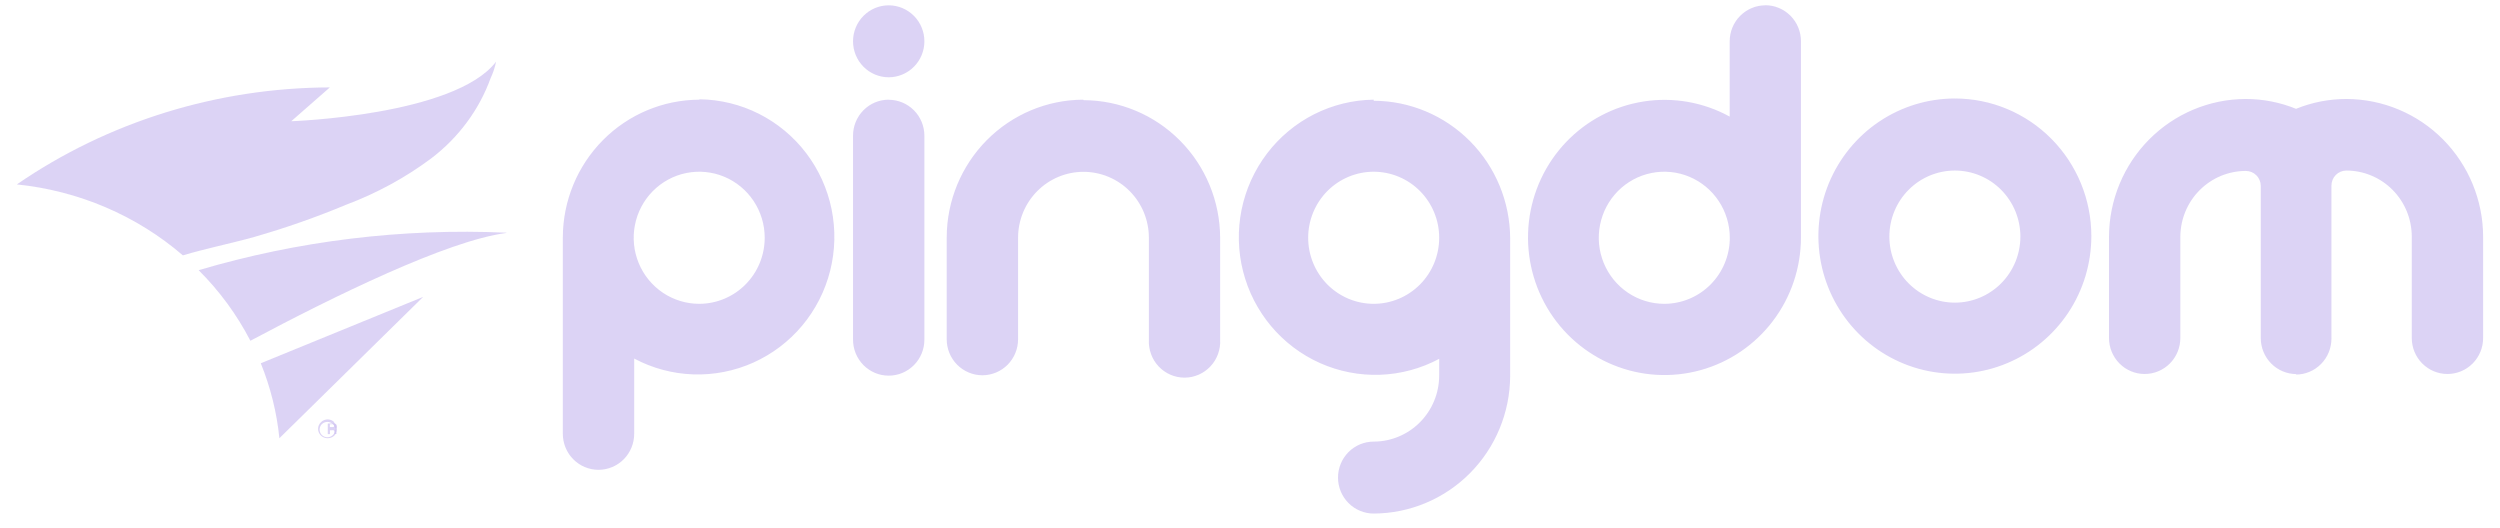 <svg width="123" height="26" viewBox="0 0 123 26" fill="none" xmlns="http://www.w3.org/2000/svg">
<path d="M12.294 11.715L12.502 11.66C14.046 11.218 15.561 10.686 17.039 10.069C18.537 9.507 19.944 8.741 21.214 7.795C22.563 6.769 23.578 5.397 24.141 3.839C24.262 3.582 24.351 3.313 24.406 3.036C22.376 5.688 14.329 5.965 14.329 5.965L16.229 4.3C10.701 4.317 5.317 5.985 0.829 9.073C3.868 9.384 6.727 10.606 8.997 12.564C10.086 12.241 11.2 12.011 12.294 11.72M24.912 11.448C19.792 11.221 14.67 11.845 9.773 13.293C10.802 14.319 11.66 15.49 12.319 16.765C16.373 14.607 21.995 11.84 24.912 11.462M12.83 17.872C13.31 19.056 13.619 20.297 13.746 21.561L20.819 14.607L12.83 17.872ZM16.542 21.28V21.206C16.541 21.177 16.531 21.148 16.513 21.123C16.505 21.112 16.494 21.103 16.482 21.096C16.469 21.09 16.455 21.086 16.441 21.087H16.513C16.532 21.074 16.547 21.058 16.558 21.038C16.568 21.019 16.572 20.997 16.571 20.976C16.574 20.947 16.567 20.918 16.552 20.893C16.536 20.868 16.512 20.848 16.484 20.837C16.435 20.828 16.384 20.828 16.335 20.837H16.127V21.359H16.233V21.169H16.311C16.344 21.162 16.379 21.162 16.412 21.169C16.428 21.182 16.441 21.198 16.448 21.217C16.456 21.236 16.458 21.256 16.455 21.276V21.354H16.561L16.542 21.28ZM16.229 20.874H16.296C16.333 20.866 16.371 20.866 16.407 20.874C16.419 20.882 16.429 20.892 16.436 20.904C16.442 20.916 16.446 20.93 16.446 20.944C16.446 20.957 16.442 20.971 16.436 20.983C16.429 20.995 16.419 21.005 16.407 21.013H16.229V20.874Z" fill="#CEC1F1" fill-opacity="0.7"/>
<path d="M16.443 20.765C16.357 20.682 16.242 20.635 16.121 20.635C16 20.635 15.885 20.682 15.799 20.765C15.708 20.848 15.654 20.963 15.65 21.085C15.645 21.207 15.691 21.326 15.776 21.415C15.862 21.505 15.98 21.557 16.105 21.561C16.23 21.565 16.352 21.521 16.443 21.438C16.528 21.354 16.576 21.241 16.576 21.123C16.576 21.006 16.528 20.893 16.443 20.809M16.11 21.513C16.059 21.514 16.008 21.505 15.961 21.485C15.914 21.466 15.871 21.438 15.836 21.402C15.764 21.331 15.724 21.235 15.724 21.135C15.724 21.035 15.764 20.939 15.836 20.867C15.871 20.832 15.914 20.805 15.96 20.786C16.007 20.767 16.057 20.757 16.107 20.757C16.158 20.757 16.208 20.767 16.254 20.786C16.301 20.805 16.343 20.832 16.379 20.867C16.45 20.939 16.49 21.035 16.49 21.135C16.49 21.235 16.45 21.331 16.379 21.402C16.343 21.438 16.301 21.466 16.254 21.485C16.207 21.505 16.156 21.514 16.105 21.513" fill="#CEC1F1" fill-opacity="0.7"/>
<path d="M67.585 14.948C66.731 14.948 65.911 14.605 65.306 13.996C64.702 13.386 64.362 12.56 64.362 11.698C64.362 10.836 64.702 10.01 65.306 9.4C65.911 8.791 66.731 8.449 67.585 8.449C68.44 8.449 69.26 8.791 69.864 9.4C70.469 10.01 70.808 10.836 70.808 11.698C70.808 12.56 70.469 13.386 69.864 13.996C69.26 14.605 68.44 14.948 67.585 14.948ZM67.585 4.904C66.569 4.916 65.569 5.161 64.66 5.619C63.751 6.078 62.957 6.738 62.339 7.551C61.72 8.364 61.292 9.308 61.087 10.311C60.883 11.315 60.907 12.352 61.158 13.345C61.409 14.338 61.88 15.261 62.536 16.043C63.192 16.826 64.016 17.448 64.945 17.863C65.874 18.278 66.885 18.475 67.9 18.439C68.916 18.403 69.91 18.135 70.808 17.655V18.477C70.807 19.339 70.467 20.165 69.863 20.774C69.259 21.383 68.44 21.726 67.585 21.727C67.12 21.727 66.673 21.913 66.344 22.245C66.015 22.577 65.83 23.027 65.83 23.497C65.83 23.966 66.015 24.416 66.344 24.748C66.673 25.08 67.12 25.267 67.585 25.267C69.364 25.26 71.068 24.545 72.326 23.277C73.584 22.009 74.293 20.29 74.3 18.497V11.727C74.293 9.934 73.584 8.215 72.326 6.947C71.068 5.679 69.364 4.964 67.585 4.957V4.904ZM34.406 14.948C33.768 14.948 33.145 14.759 32.614 14.403C32.084 14.046 31.67 13.54 31.425 12.946C31.18 12.353 31.115 11.699 31.239 11.069C31.362 10.438 31.668 9.859 32.118 9.404C32.568 8.949 33.142 8.638 33.767 8.512C34.392 8.386 35.04 8.449 35.63 8.694C36.219 8.939 36.723 9.355 37.078 9.889C37.433 10.423 37.623 11.051 37.624 11.693C37.624 12.12 37.542 12.543 37.38 12.937C37.219 13.332 36.982 13.69 36.683 13.992C36.384 14.295 36.029 14.534 35.639 14.698C35.248 14.862 34.829 14.947 34.406 14.948ZM34.406 4.904C32.627 4.911 30.922 5.626 29.665 6.894C28.407 8.162 27.697 9.88 27.691 11.674V21.345C27.691 21.577 27.736 21.808 27.825 22.022C27.913 22.237 28.042 22.432 28.205 22.596C28.368 22.761 28.562 22.891 28.774 22.98C28.988 23.069 29.216 23.115 29.446 23.115C29.677 23.115 29.905 23.069 30.118 22.98C30.331 22.891 30.525 22.761 30.688 22.596C30.851 22.432 30.98 22.237 31.068 22.022C31.156 21.808 31.202 21.577 31.202 21.345V17.641C32.1 18.119 33.094 18.385 34.109 18.42C35.124 18.454 36.134 18.256 37.062 17.841C37.99 17.425 38.813 16.803 39.468 16.02C40.123 15.237 40.593 14.315 40.843 13.323C41.094 12.331 41.118 11.294 40.913 10.291C40.709 9.288 40.281 8.345 39.663 7.532C39.044 6.72 38.251 6.06 37.343 5.601C36.435 5.143 35.435 4.898 34.42 4.885L34.406 4.904ZM53.293 4.904C51.514 4.911 49.81 5.626 48.552 6.894C47.294 8.162 46.584 9.88 46.578 11.674V16.693C46.578 17.163 46.763 17.613 47.092 17.945C47.422 18.276 47.868 18.463 48.334 18.463C48.799 18.463 49.246 18.276 49.575 17.945C49.904 17.613 50.089 17.163 50.089 16.693V11.698C50.089 10.838 50.428 10.012 51.032 9.404C51.635 8.795 52.454 8.454 53.307 8.454C54.161 8.454 54.979 8.795 55.583 9.404C56.186 10.012 56.525 10.838 56.525 11.698V16.717C56.513 16.957 56.549 17.197 56.632 17.422C56.714 17.648 56.841 17.854 57.005 18.028C57.169 18.202 57.367 18.341 57.585 18.436C57.804 18.531 58.04 18.58 58.278 18.58C58.517 18.58 58.752 18.531 58.971 18.436C59.19 18.341 59.388 18.202 59.552 18.028C59.716 17.854 59.843 17.648 59.925 17.422C60.008 17.197 60.044 16.957 60.031 16.717V11.698C60.025 9.905 59.316 8.186 58.058 6.918C56.8 5.65 55.096 4.935 53.317 4.928M96.18 14.89C95.325 14.89 94.505 14.547 93.901 13.938C93.296 13.328 92.957 12.502 92.957 11.64C92.957 10.778 93.296 9.952 93.901 9.342C94.505 8.733 95.325 8.391 96.18 8.391C97.035 8.391 97.855 8.733 98.459 9.342C99.063 9.952 99.403 10.778 99.403 11.64C99.403 12.502 99.063 13.328 98.459 13.938C97.855 14.547 97.035 14.89 96.18 14.89ZM96.18 4.846C94.852 4.846 93.554 5.243 92.449 5.987C91.345 6.731 90.485 7.788 89.976 9.025C89.468 10.262 89.335 11.623 89.594 12.937C89.853 14.25 90.493 15.456 91.432 16.403C92.371 17.35 93.567 17.994 94.87 18.256C96.172 18.517 97.522 18.383 98.749 17.87C99.976 17.358 101.025 16.49 101.763 15.377C102.501 14.264 102.894 12.955 102.894 11.616C102.894 9.82 102.187 8.099 100.928 6.829C99.669 5.559 97.961 4.846 96.18 4.846ZM81.883 14.948C81.245 14.948 80.622 14.757 80.092 14.4C79.562 14.043 79.149 13.535 78.905 12.942C78.661 12.348 78.597 11.694 78.722 11.064C78.846 10.434 79.153 9.855 79.603 9.4C80.054 8.946 80.629 8.636 81.254 8.511C81.879 8.386 82.527 8.45 83.116 8.696C83.705 8.942 84.208 9.358 84.562 9.893C84.916 10.427 85.106 11.055 85.106 11.698C85.106 12.56 84.766 13.386 84.162 13.996C83.557 14.605 82.737 14.948 81.883 14.948ZM86.856 0.262C86.391 0.262 85.944 0.449 85.615 0.781C85.286 1.112 85.101 1.563 85.101 2.032V5.736C83.809 5.028 82.323 4.766 80.87 4.992C79.417 5.218 78.078 5.918 77.057 6.985C76.037 8.052 75.393 9.428 75.223 10.9C75.053 12.372 75.367 13.86 76.116 15.135C76.866 16.41 78.01 17.402 79.373 17.958C80.736 18.514 82.242 18.604 83.66 18.213C85.078 17.823 86.331 16.974 87.224 15.797C88.118 14.62 88.603 13.18 88.607 11.698V2.027C88.607 1.558 88.422 1.108 88.093 0.776C87.763 0.444 87.317 0.257 86.851 0.257L86.856 0.262ZM43.724 4.904C43.259 4.904 42.812 5.091 42.483 5.423C42.154 5.755 41.969 6.205 41.969 6.674V16.712C41.969 17.182 42.154 17.632 42.483 17.964C42.812 18.296 43.259 18.482 43.724 18.482C44.19 18.482 44.636 18.296 44.966 17.964C45.295 17.632 45.48 17.182 45.48 16.712V6.679C45.48 6.209 45.295 5.759 44.966 5.427C44.636 5.096 44.19 4.909 43.724 4.909M41.969 2.032C41.969 2.264 42.014 2.494 42.103 2.709C42.191 2.924 42.32 3.119 42.483 3.283C42.646 3.448 42.84 3.578 43.053 3.667C43.266 3.756 43.494 3.802 43.724 3.802C43.955 3.802 44.183 3.756 44.396 3.667C44.609 3.578 44.803 3.448 44.966 3.283C45.129 3.119 45.258 2.924 45.346 2.709C45.434 2.494 45.48 2.264 45.48 2.032C45.48 1.563 45.295 1.112 44.966 0.781C44.636 0.449 44.19 0.262 43.724 0.262C43.259 0.262 42.812 0.449 42.483 0.781C42.154 1.112 41.969 1.563 41.969 2.032ZM112.952 18.429C113.418 18.429 113.864 18.243 114.193 17.911C114.522 17.579 114.707 17.129 114.707 16.659V9.13C114.707 8.934 114.785 8.746 114.922 8.607C115.06 8.469 115.247 8.391 115.441 8.391C116.295 8.392 117.114 8.735 117.717 9.344C118.32 9.953 118.659 10.779 118.659 11.64V16.63C118.659 17.1 118.844 17.55 119.174 17.882C119.503 18.214 119.949 18.4 120.415 18.4C120.88 18.4 121.327 18.214 121.656 17.882C121.985 17.55 122.17 17.1 122.17 16.63V11.64C122.164 9.847 121.454 8.128 120.197 6.86C118.939 5.592 117.234 4.877 115.456 4.87C114.603 4.868 113.757 5.032 112.966 5.354C112.175 5.032 111.33 4.868 110.477 4.87C108.699 4.878 106.995 5.594 105.738 6.862C104.48 8.13 103.77 9.847 103.763 11.64V16.63C103.763 17.1 103.948 17.55 104.277 17.882C104.606 18.214 105.052 18.4 105.518 18.4C105.984 18.4 106.43 18.214 106.759 17.882C107.088 17.55 107.273 17.1 107.273 16.63V11.64C107.278 10.782 107.62 9.96 108.224 9.355C108.828 8.75 109.645 8.41 110.496 8.41C110.691 8.41 110.878 8.488 111.015 8.627C111.153 8.765 111.23 8.954 111.23 9.15V16.63C111.23 16.863 111.274 17.093 111.362 17.308C111.45 17.523 111.578 17.718 111.741 17.883C111.903 18.048 112.097 18.179 112.309 18.268C112.522 18.358 112.75 18.404 112.981 18.405" fill="#CEC1F1" fill-opacity="0.7"/>
</svg>
